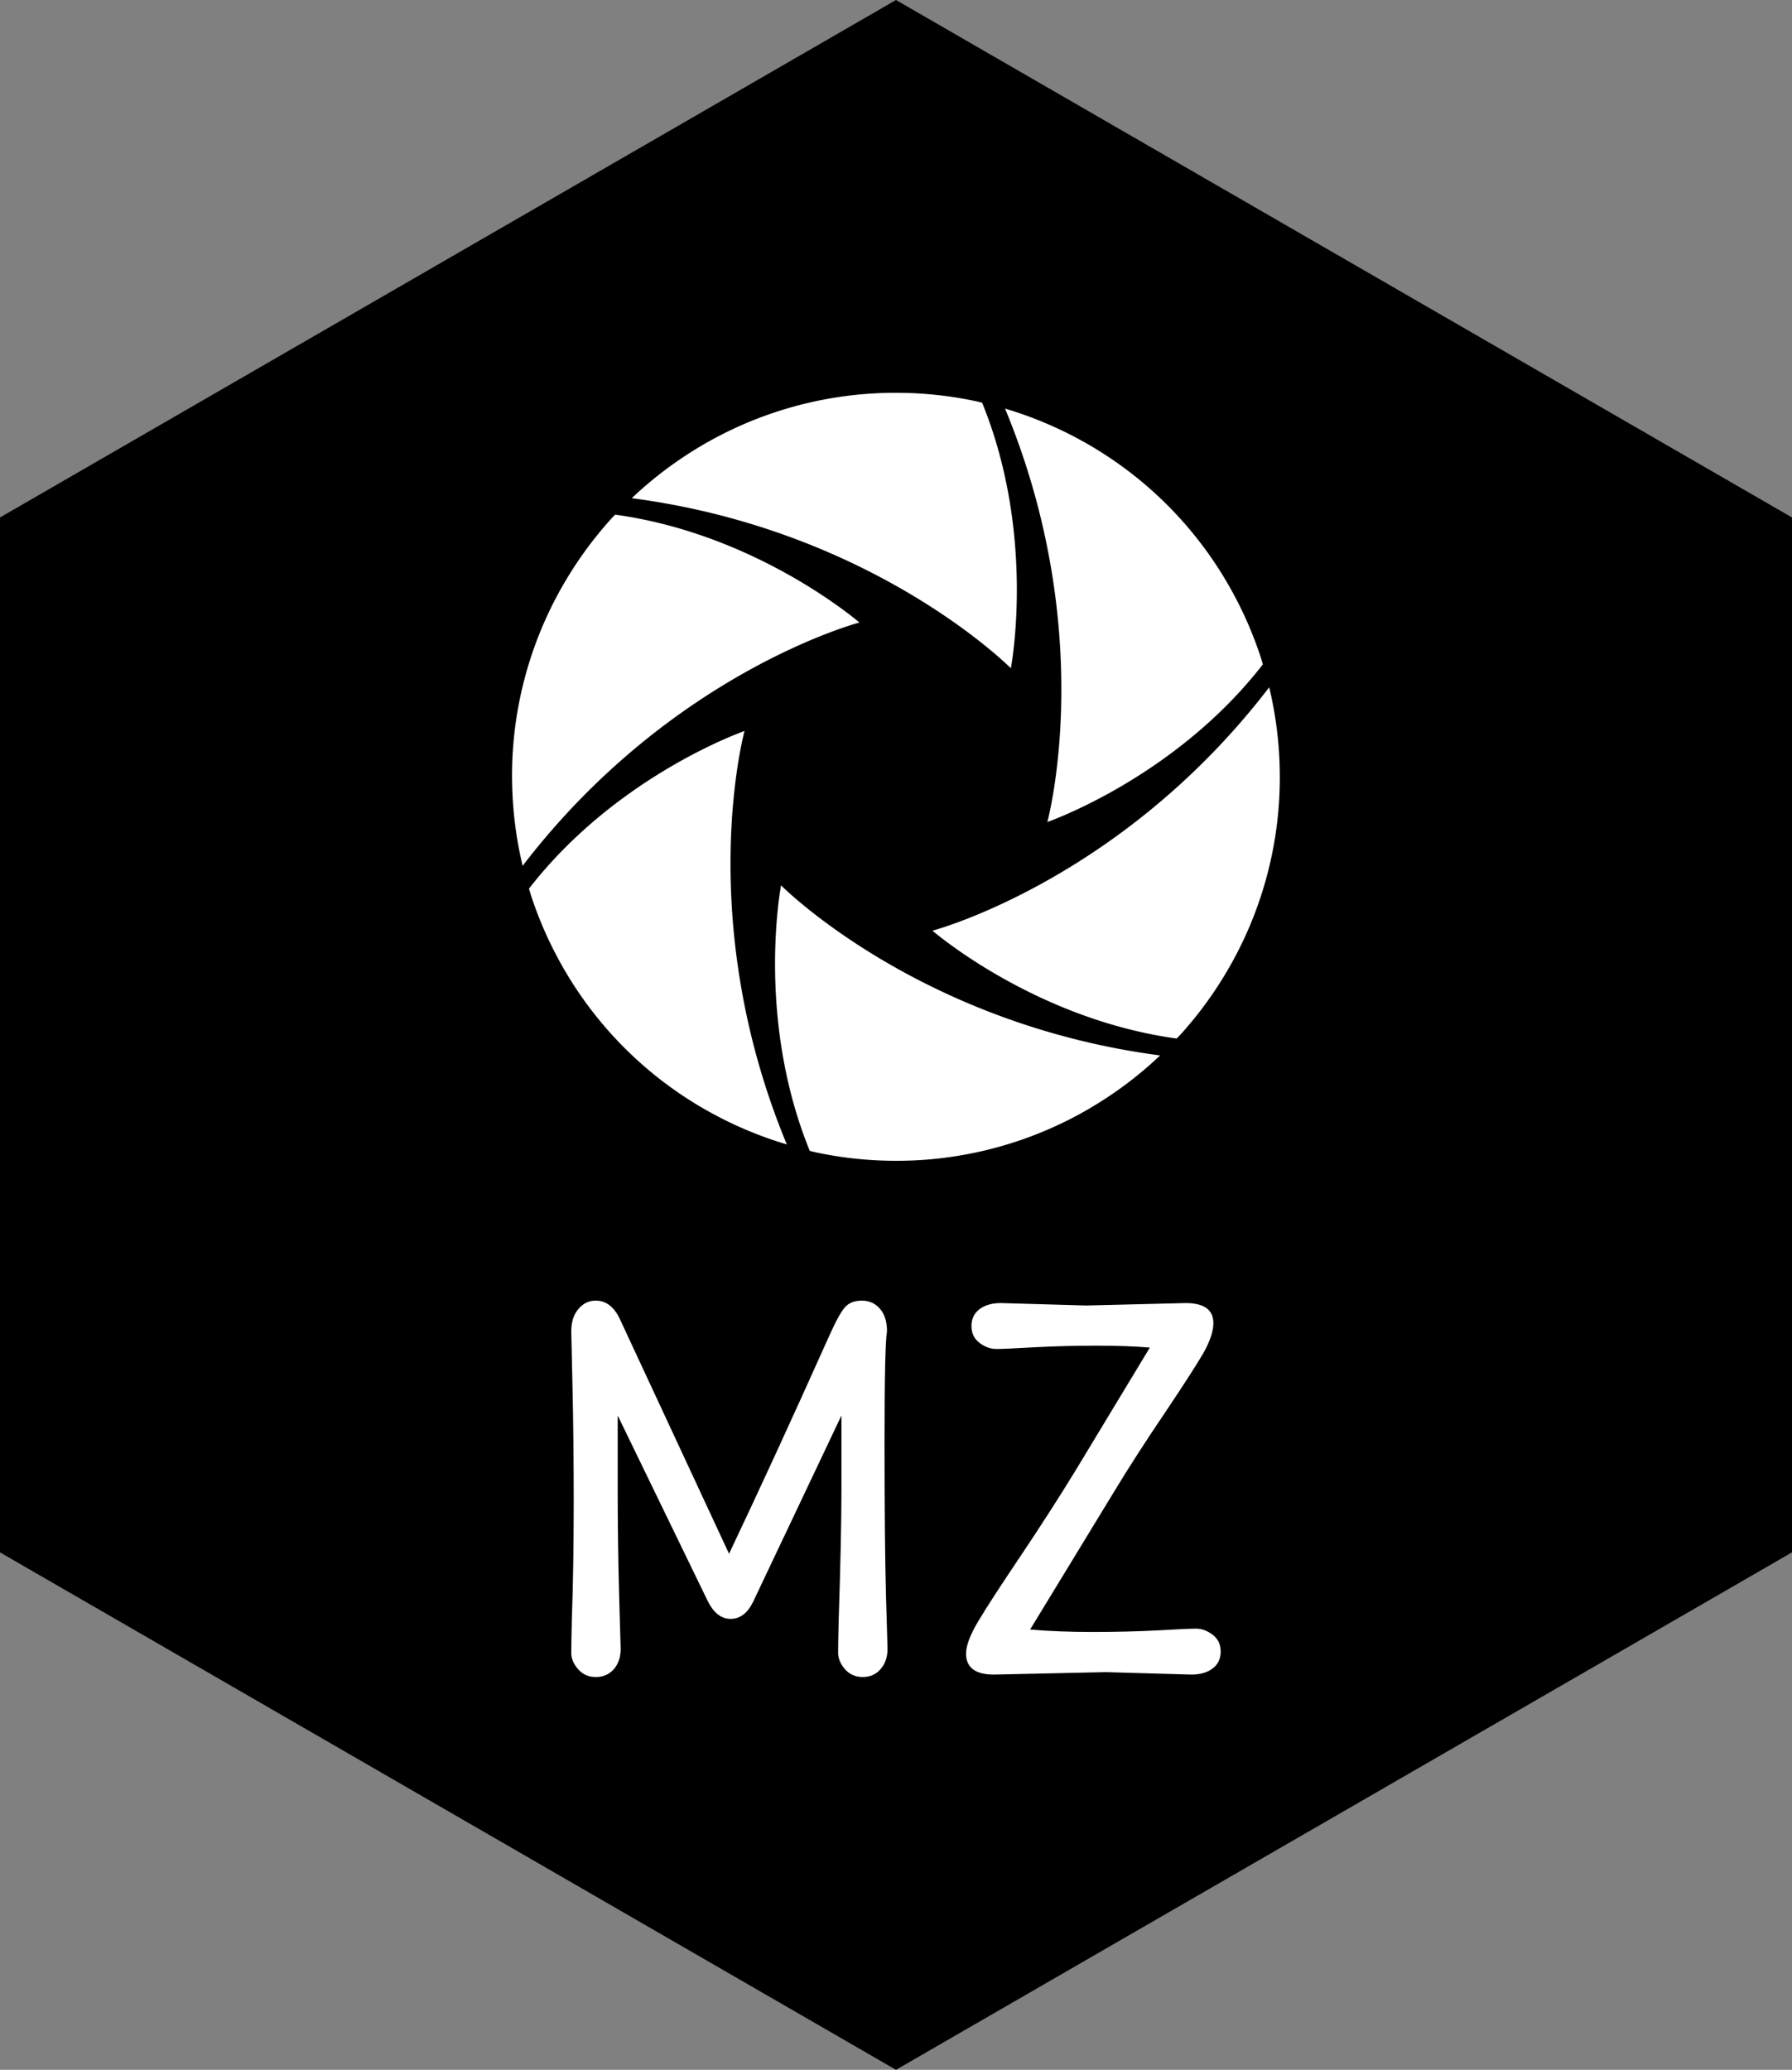<?xml version="1.0" standalone="no"?>
<svg xmlns="http://www.w3.org/2000/svg" viewBox="0 0 102.676 118.56" width="102.676" height="118.56"><rect x="0" y="0" width="102.676" height="118.56" fill="#808080" stroke="none"/><polygon fill="#000000" points="102.676,29.64 102.676,88.92 51.338,118.56 0,88.92 0,29.64 51.338,0"></polygon><g fill="white" color="white" transform="translate(29.338 22.5) scale(0.846)"><svg width="52.0" height="52.0" x="0.0" y="0.0" viewBox="0 0 52 52"><path fill="currentColor" fill-rule="evenodd" d="M18.22 33.35s9.278 9.366 25.673 11.515a26.024 26.024 0 0 1-4.652 3.512l-.054.034a25.875 25.875 0 0 1-13.82 3.58 26.054 26.054 0 0 1-4.701-.545c-.167-.035-.333-.078-.5-.116-2.487-6.099-2.5-12.173-2.247-15.465.12-1.574.301-2.515.301-2.515zM15.745 22.9S12.273 35.616 18.61 50.89a26.12 26.12 0 0 1-5.368-2.273l-.055-.03A25.865 25.865 0 0 1 3.175 38.408a26.147 26.147 0 0 1-1.878-4.343c-.054-.163-.099-.328-.15-.492 4.038-5.202 9.293-8.25 12.27-9.678 1.423-.683 2.328-.997 2.328-.997zm35.536-2.96c.445 1.86.695 3.795.716 5.786l.002.064a25.868 25.868 0 0 1-3.81 13.76 26.134 26.134 0 0 1-2.821 3.797c-.115.127-.235.249-.352.374-6.524-.895-11.79-3.921-14.516-5.786-1.302-.892-2.026-1.517-2.026-1.517S41.223 33.065 51.28 19.94zM6.983 8.25c6.525.895 11.792 3.922 14.517 5.786 1.302.89 2.026 1.517 2.026 1.517S10.778 18.904.718 32.028a26.047 26.047 0 0 1-.715-5.784L0 26.181A25.871 25.871 0 0 1 3.81 12.42a26.18 26.18 0 0 1 2.822-3.797c.114-.128.235-.25.351-.375zM33.39 1.07a26.021 26.021 0 0 1 5.368 2.272l.055.03a25.864 25.864 0 0 1 10.012 10.18 25.98 25.98 0 0 1 1.878 4.342c.053.163.098.327.149.492-4.038 5.203-9.292 8.25-12.27 9.678-1.422.682-2.327.997-2.327.997s3.471-12.719-2.865-27.991zM26.134 0l.503.007c1.582.04 3.157.221 4.7.545.167.036.333.079.5.117 2.487 6.098 2.499 12.172 2.247 15.465-.12 1.573-.301 2.515-.301 2.515S24.506 9.283 8.11 7.135a26.1 26.1 0 0 1 4.651-3.513c.019-.01.036-.023.055-.033A25.877 25.877 0 0 1 26.637.009z"></path></svg></g><path fill="white" fill-rule="nonzero" d="M2.83 19.94L2.83 19.94Q2.83 20.66 2.44 21.11Q2.04 21.56 1.41 21.56Q0.78 21.56 0.39 21.11Q0 20.66 0 20.19Q0 19.71 0.03 18.37L0.03 18.37Q0.14 15.23 0.14 11.61Q0.14 7.98 0.07 4.91Q0 1.85 0 1.76L0 1.76Q0 0.95 0.41 0.48Q0.81 0 1.40 0L1.40 0Q2.30 0 2.80 1.09L2.80 1.09L9.04 14.50Q11.62 9.07 14.73 2.13L14.73 2.13Q15.34 0.76 15.68 0.38Q16.02 0 16.65 0Q17.28 0 17.68 0.46Q18.09 0.92 18.09 1.76L18.09 1.76Q17.95 2.49 17.95 8.12Q17.95 13.75 18.03 16.80Q18.12 19.85 18.12 19.94L18.12 19.94Q18.12 20.66 17.72 21.11Q17.33 21.56 16.70 21.56Q16.07 21.56 15.68 21.11Q15.29 20.66 15.29 20.17Q15.29 19.68 15.32 18.37L15.32 18.37Q15.48 13.47 15.48 10.86L15.48 10.86L15.48 6.58L10.42 17.25Q9.94 18.23 9.13 18.23Q8.32 18.23 7.81 17.19L7.81 17.19L2.66 6.58L2.66 10.86Q2.66 13.75 2.74 16.80Q2.83 19.85 2.83 19.94ZM24.61 0.14L29.51 0.28L35.20 0.14Q36.79 0.14 36.79 1.29L36.79 1.29Q36.79 1.99 36.22 3.00Q35.64 4.00 34.01 6.43Q32.37 8.85 31.08 10.98L31.08 10.98L26.29 18.84Q27.89 18.98 29.86 18.98Q31.84 18.98 33.57 18.89Q35.31 18.79 35.80 18.79Q36.29 18.79 36.75 19.14Q37.21 19.49 37.21 20.10Q37.21 20.72 36.75 21.07Q36.29 21.42 35.53 21.42L35.53 21.42L30.63 21.28L24.22 21.42Q22.62 21.42 22.62 20.22L22.62 20.22Q22.62 19.54 23.31 18.38Q24.00 17.22 25.75 14.62Q27.50 12.01 28.90 9.72L28.90 9.72L33.15 2.69Q31.89 2.58 30.10 2.58Q28.31 2.58 26.57 2.67Q24.84 2.77 24.35 2.77Q23.86 2.77 23.39 2.42Q22.93 2.07 22.93 1.46Q22.93 0.84 23.39 0.49Q23.86 0.14 24.61 0.14L24.61 0.14Z" transform="translate(32.732, 74.5)"></path></svg>
